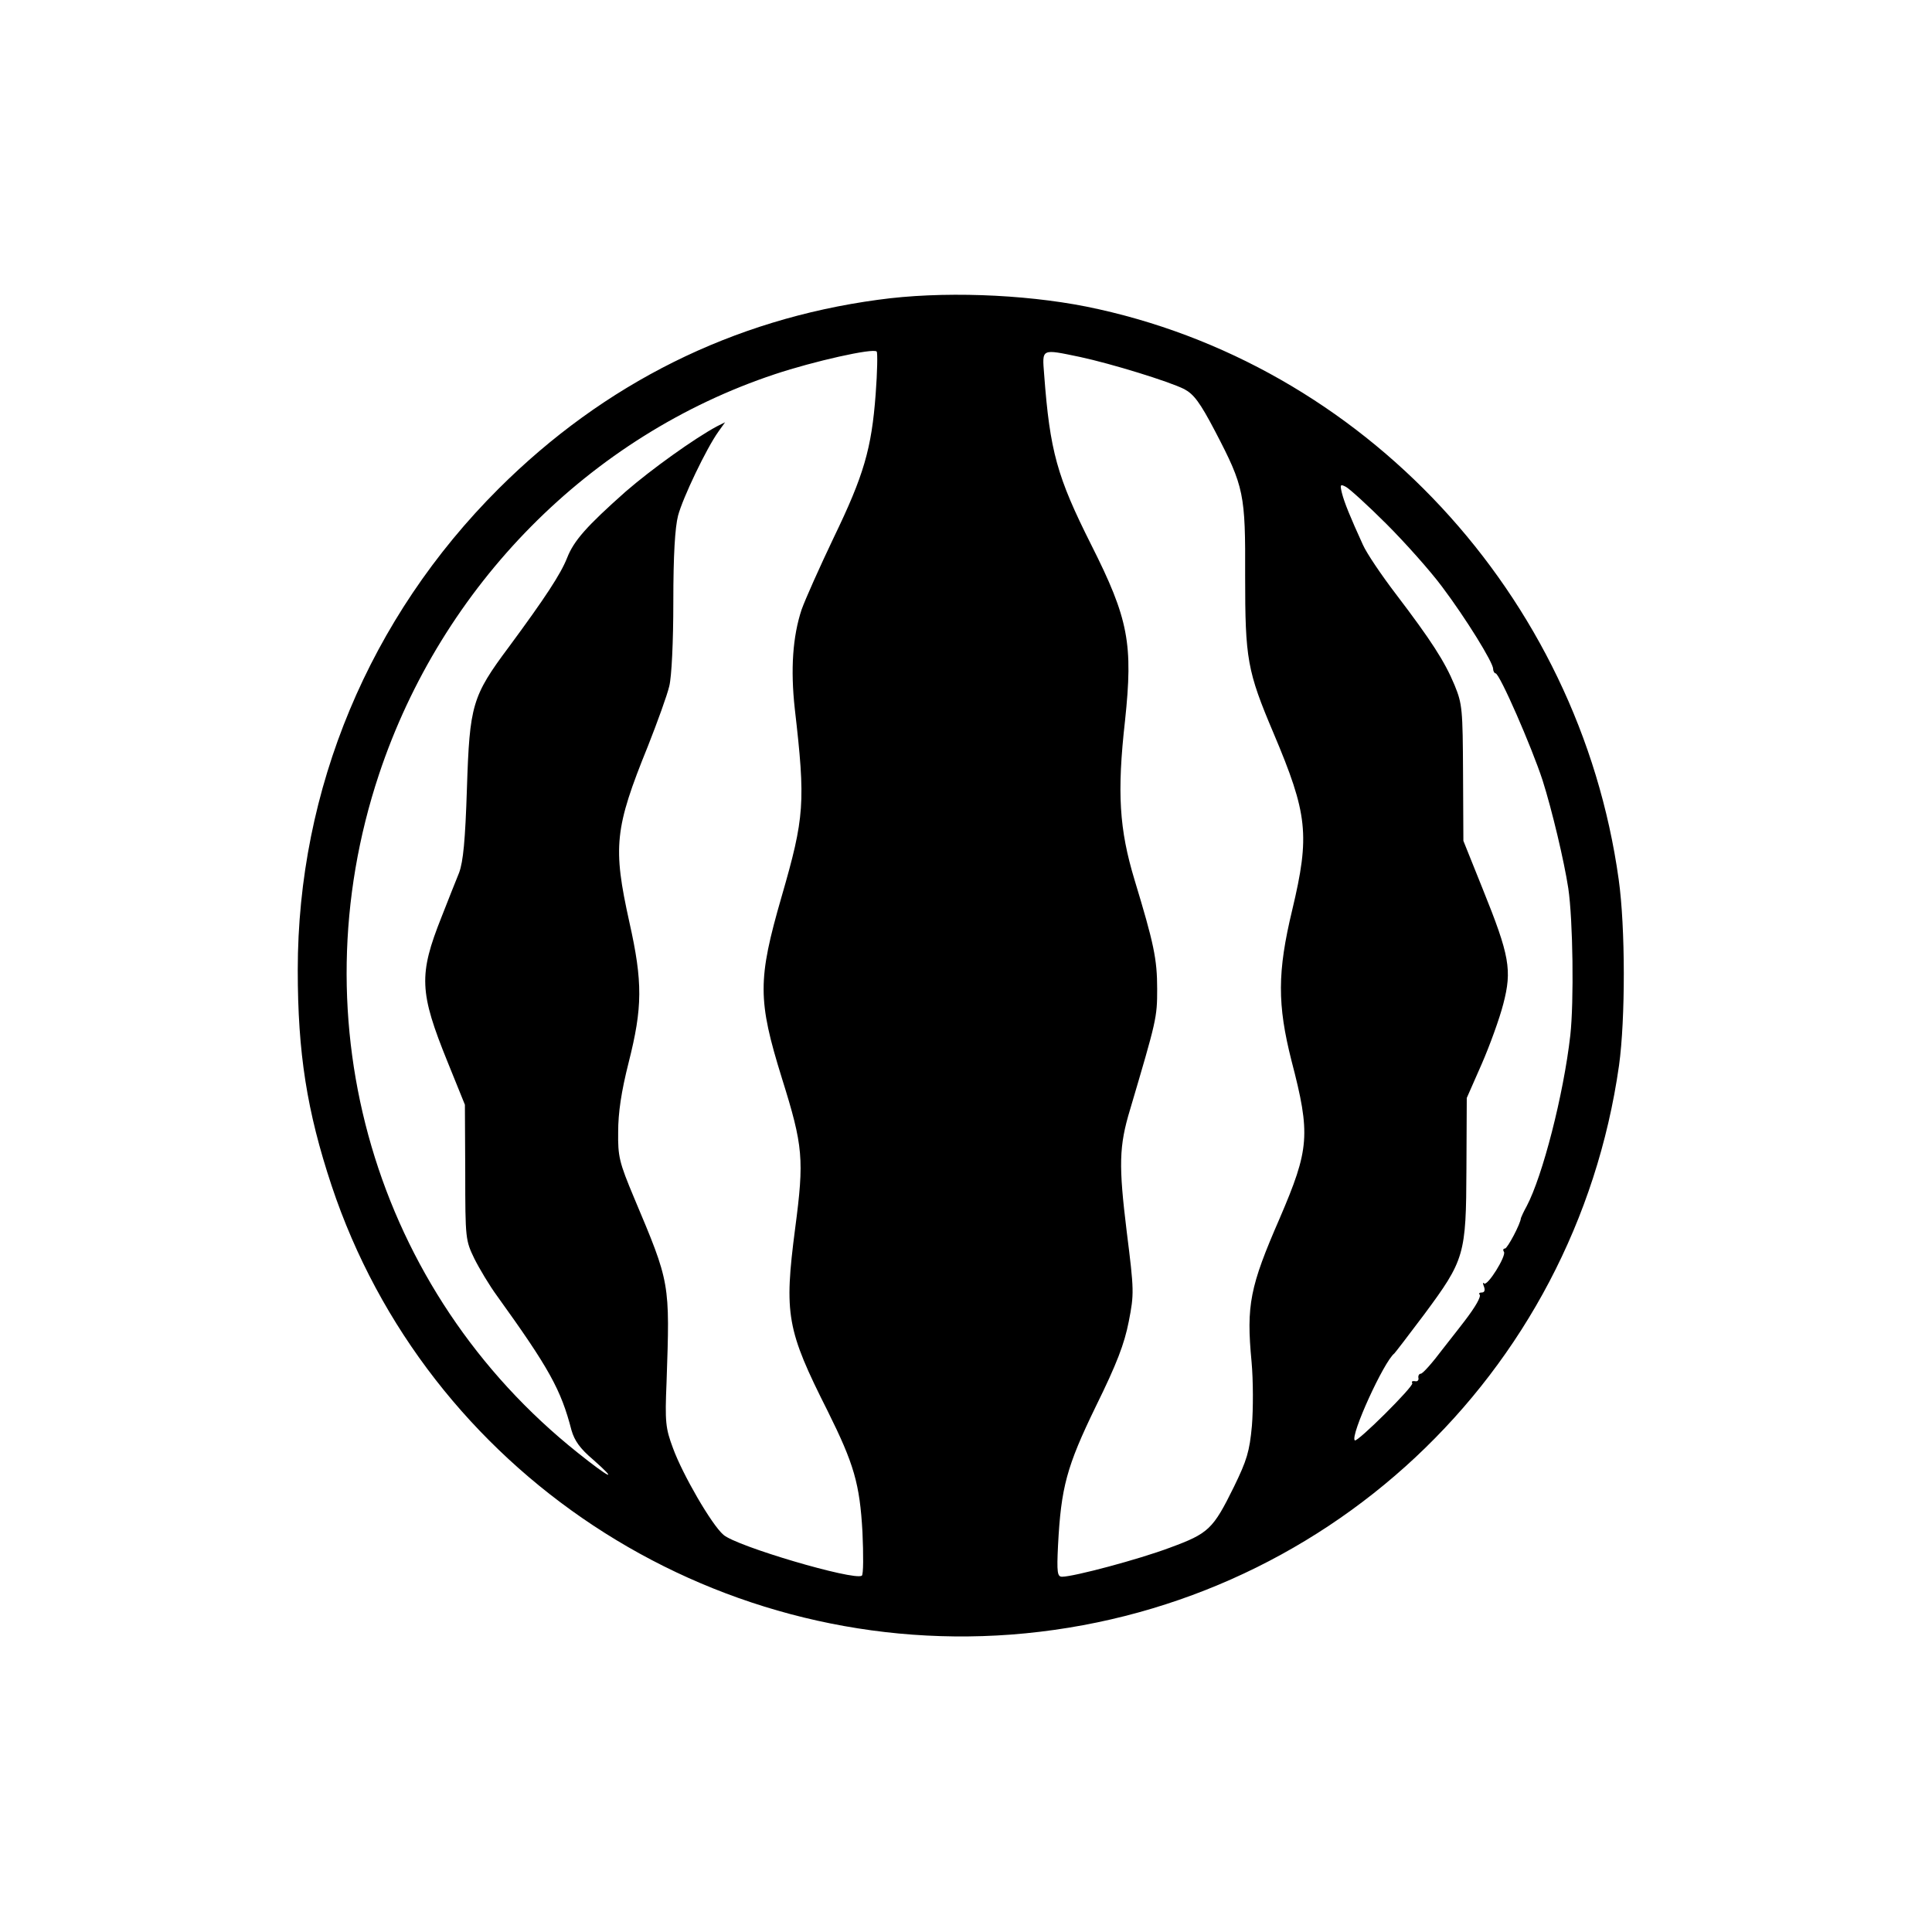 <?xml version="1.0" standalone="no"?>
<!DOCTYPE svg PUBLIC "-//W3C//DTD SVG 20010904//EN"
 "http://www.w3.org/TR/2001/REC-SVG-20010904/DTD/svg10.dtd">
<svg version="1.0" xmlns="http://www.w3.org/2000/svg"
 width="571pt" height="571pt" viewBox="0 0 571 571"
 preserveAspectRatio="xMidYMid meet">

<g transform="translate(0,571) scale(0.1,-0.1)"
fill="#000000" stroke="none">
<path d="M2595 4824 c-429 -58 -809 -247 -1121 -558 -382 -381 -594 -888 -594
-1423 0 -245 27 -417 100 -637 281 -844 1114 -1394 2008 -1327 922 70 1667
767 1797 1682 19 137 19 408 -1 550 -117 841 -756 1528 -1574 1693 -187 37
-429 46 -615 20z m-7 -279 c-12 -161 -35 -240 -124 -424 -41 -86 -84 -182 -95
-213 -26 -79 -33 -175 -20 -293 32 -277 29 -320 -39 -555 -71 -246 -71 -305 1
-537 63 -201 66 -239 39 -444 -33 -254 -25 -299 96 -539 78 -157 95 -215 103
-358 3 -68 3 -126 -2 -129 -24 -15 -371 87 -409 121 -35 30 -121 179 -149 256
-22 59 -24 77 -19 195 10 296 11 291 -96 545 -44 105 -48 122 -47 195 0 56 9
118 31 205 41 162 42 237 2 415 -49 222 -44 276 55 520 28 71 57 151 63 177 7
28 12 130 12 250 0 138 5 219 14 254 14 53 84 199 119 248 l20 28 -24 -12
c-67 -36 -194 -127 -270 -193 -116 -103 -153 -145 -173 -196 -19 -48 -65 -118
-172 -263 -109 -146 -116 -172 -124 -418 -5 -155 -11 -216 -23 -249 -10 -24
-33 -83 -52 -131 -68 -171 -66 -222 18 -429 l51 -126 1 -200 c0 -197 1 -201
27 -255 15 -30 45 -80 67 -110 154 -214 189 -277 220 -397 9 -31 25 -54 64
-87 77 -68 50 -56 -45 20 -599 477 -832 1271 -588 2005 186 559 623 1001 1170
1183 114 38 291 78 301 67 3 -3 2 -60 -3 -126z m604 110 c93 -20 262 -72 308
-95 28 -15 46 -38 92 -126 85 -163 89 -184 88 -427 0 -245 6 -280 84 -464 101
-239 108 -301 55 -523 -44 -183 -44 -279 -2 -445 57 -218 53 -261 -35 -466
-88 -202 -99 -256 -83 -424 5 -55 5 -140 1 -189 -7 -76 -15 -102 -53 -180 -62
-126 -75 -138 -189 -180 -93 -35 -285 -86 -319 -86 -14 0 -16 12 -12 93 9 171
25 232 112 411 62 126 84 184 97 250 16 82 16 91 -6 266 -24 196 -23 252 10
361 78 264 80 271 80 356 0 89 -10 135 -67 323 -45 149 -52 257 -28 470 24
227 11 300 -100 520 -101 201 -122 276 -139 503 -6 78 -10 76 106 52z m906
-494 c55 -55 129 -138 164 -185 70 -93 151 -224 151 -243 0 -7 4 -13 7 -13 12
0 107 -218 139 -316 28 -88 64 -240 76 -319 14 -94 17 -336 6 -435 -20 -176
-82 -416 -129 -505 -9 -16 -16 -32 -17 -35 -1 -17 -40 -90 -47 -90 -5 0 -7 -4
-3 -10 7 -12 -49 -103 -59 -93 -4 4 -4 0 0 -10 4 -11 1 -17 -7 -17 -7 0 -9 -3
-6 -6 5 -6 -12 -36 -45 -79 -4 -5 -33 -43 -64 -82 -30 -40 -59 -73 -65 -73 -5
0 -8 -6 -7 -12 2 -7 -3 -12 -10 -10 -8 1 -11 -1 -8 -6 5 -9 -163 -176 -170
-169 -14 14 86 233 117 257 3 3 43 55 88 115 120 162 124 176 125 430 l1 210
44 100 c24 55 53 135 64 178 26 100 19 142 -61 340 l-57 142 -1 200 c-1 188
-2 204 -25 260 -29 70 -69 132 -174 270 -42 55 -86 120 -97 145 -37 81 -55
125 -62 153 -6 25 -5 27 12 18 11 -6 65 -55 120 -110z"/>
</g>
</svg>
